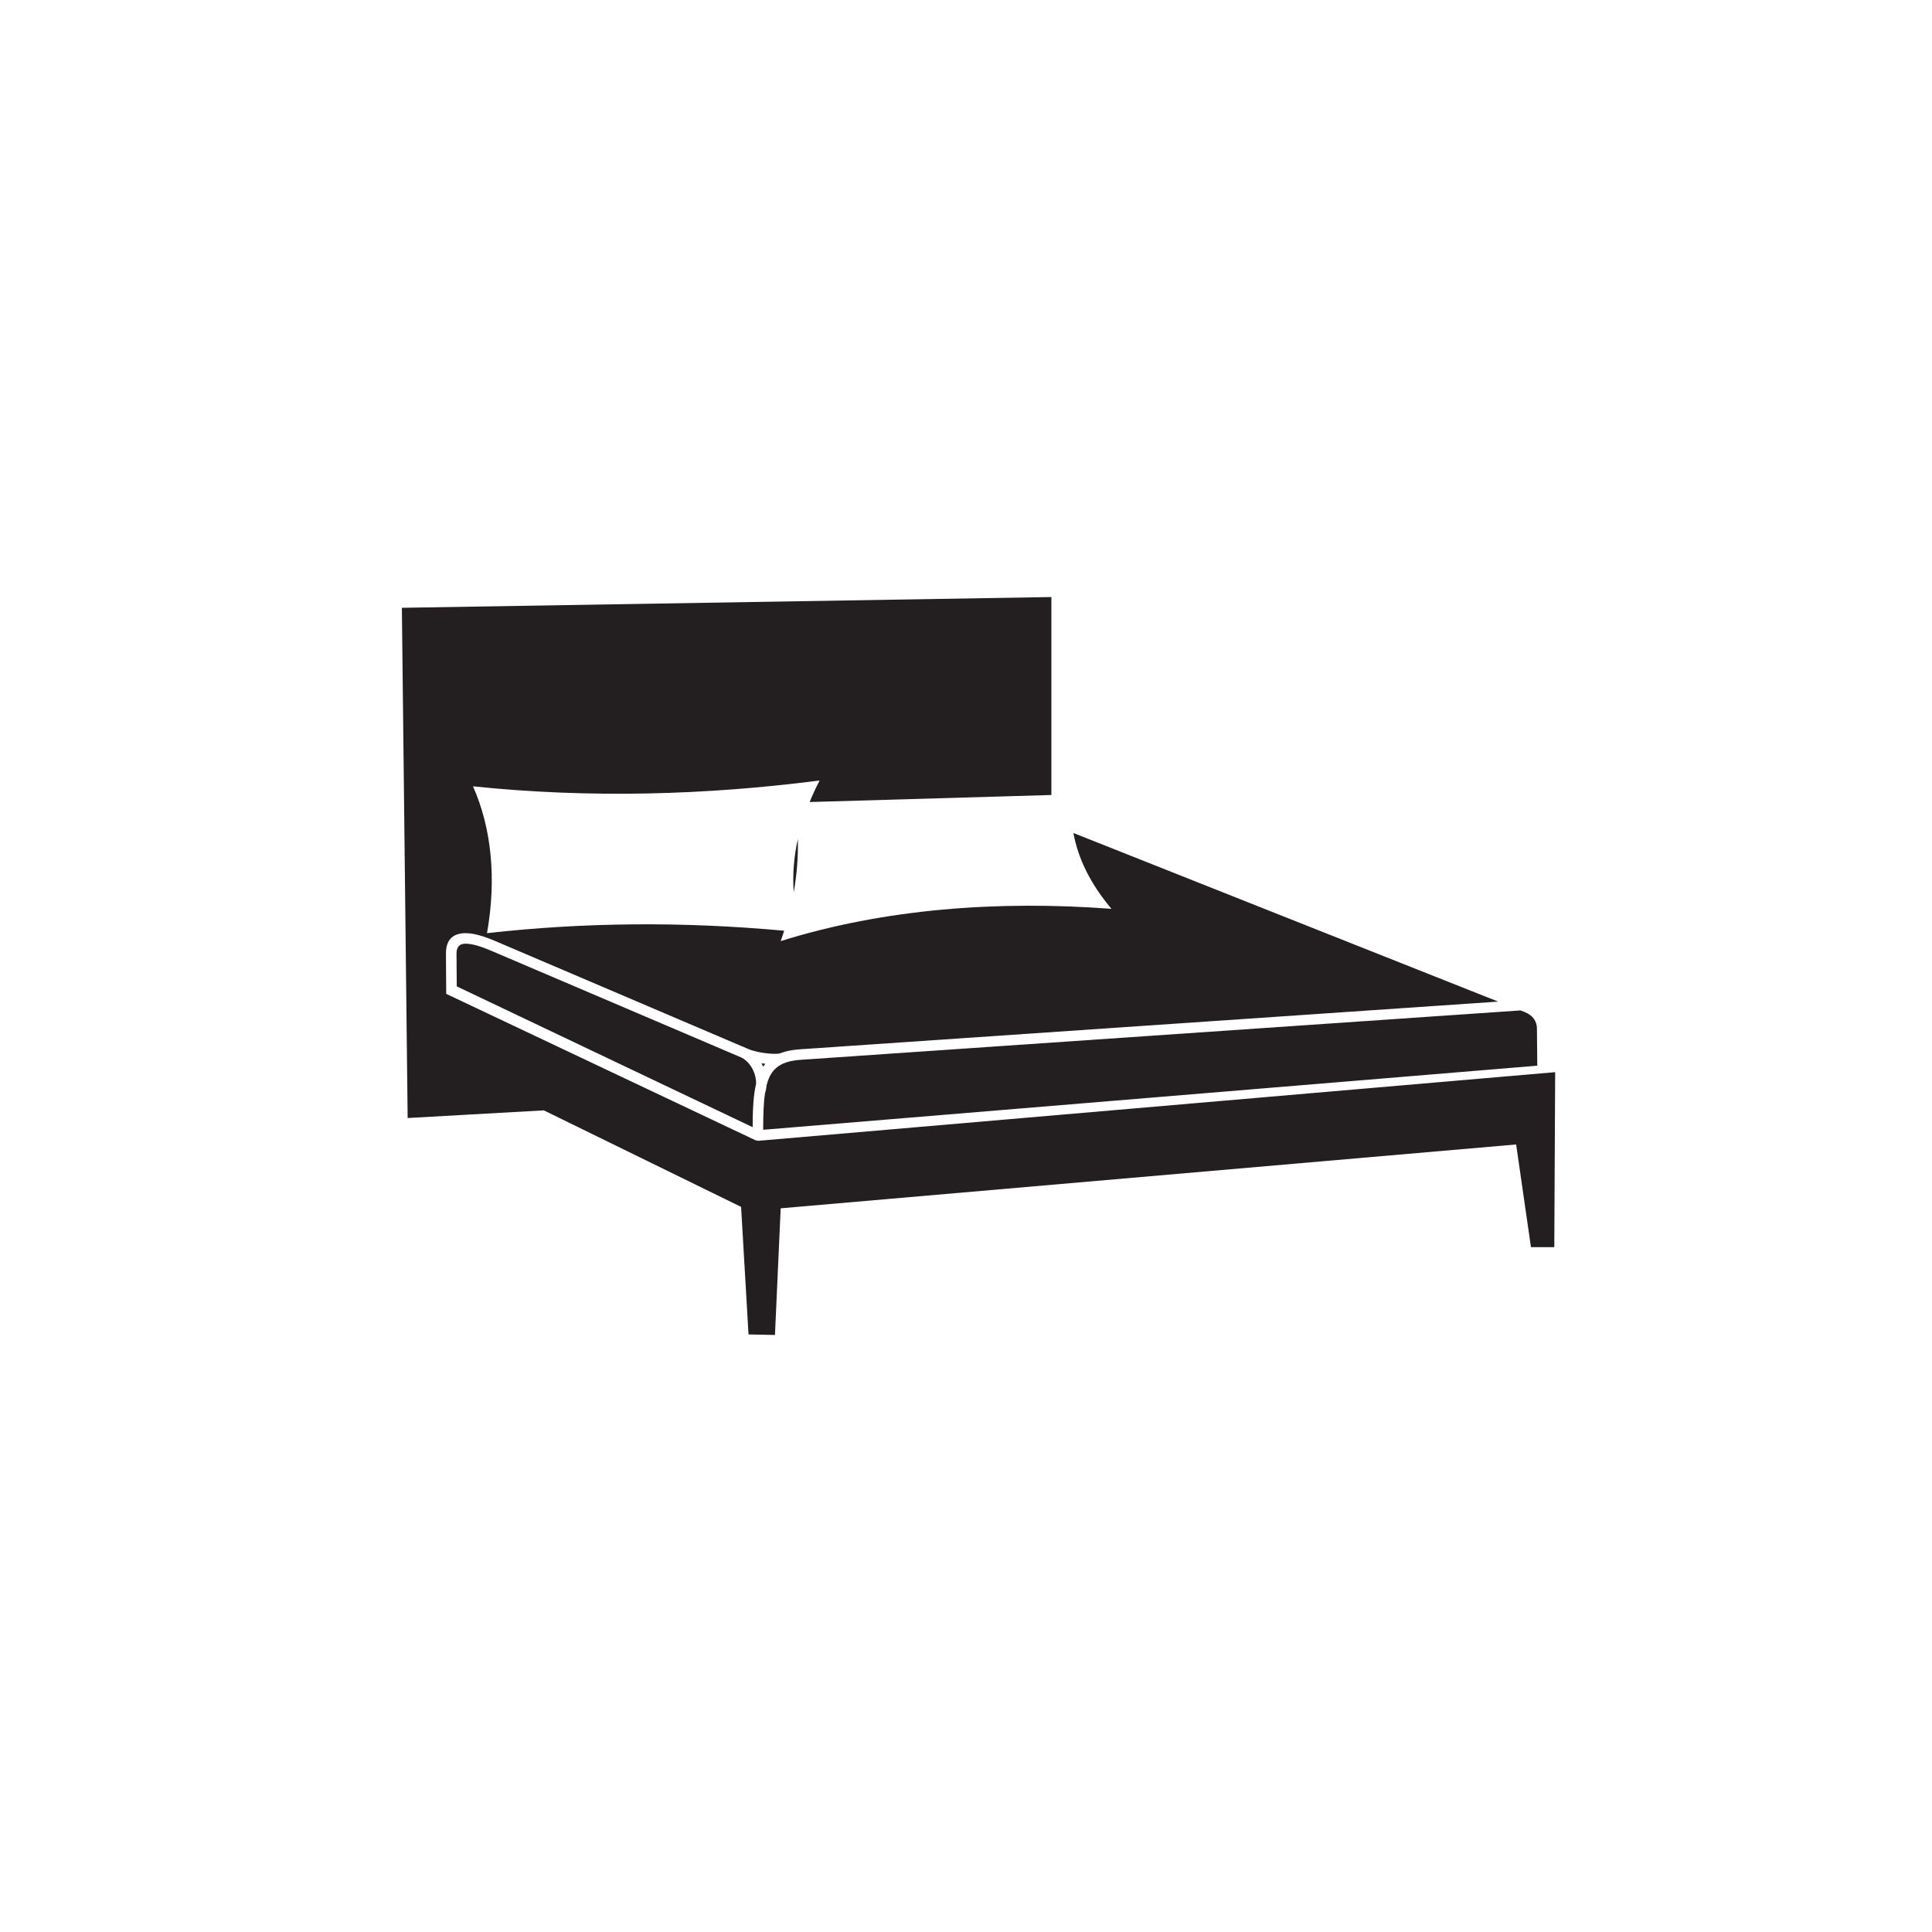 <?xml version="1.0" encoding="iso-8859-1"?>
<!-- Generator: Adobe Illustrator 19.0.0, SVG Export Plug-In . SVG Version: 6.00 Build 0)  -->
<svg version="1.1" id="Layer_1" xmlns="http://www.w3.org/2000/svg" xmlns:xlink="http://www.w3.org/1999/xlink" x="0px" y="0px"
	 viewBox="0 0 100 100" style="enable-background:new 0 0 100 100;" xml:space="preserve">
<path id="XMLID_1337_" style="fill-rule:evenodd;clip-rule:evenodd;fill:#231F20;" d="M23.642,51.055l-0.013-1.691
	c-0.003-0.372,0.178-0.51,0.437-0.518c0.368-0.013,0.873,0.158,1.347,0.36l12.979,5.539c0.254,0.138,0.457,0.371,0.586,0.64
	c0.111,0.229,0.166,0.483,0.154,0.725c-0.139,0.591-0.172,1.33-0.176,2.232L23.642,51.055L23.642,51.055z M54.419,30.903
	L20.801,31.46L21.1,57.869l7.048-0.397l10.211,4.996l0.384,6.602l1.369,0.028l0.296-6.556l38.067-3.305l0.767,5.314l1.208,0.002
	l0.045-9.058l-41.243,3.553l-0.139-0.025l-16.022-7.584l0.005-0.005l-0.014-2.066c-0.005-0.764,0.393-1.047,0.965-1.067
	c0.464-0.016,1.045,0.176,1.578,0.403l12.767,5.448c0.078,0.027,0.154,0.059,0.226,0.097l0.1,0.043
	c0.283,0.12,0.691,0.206,1.057,0.237c0.259,0.022,0.481,0.023,0.592-0.006c0.018-0.007,0.035-0.013,0.053-0.02
	c0.003-0.002,0.005-0.003,0.008-0.005l0.001,0.002c0.272-0.1,0.593-0.162,0.971-0.188l36.145-2.469L55.57,43.12
	c-0.005-0.009-0.01-0.017-0.015-0.026c0.241,1.329,0.872,2.638,1.974,3.947c-5.861-0.441-11.77-0.006-17.12,1.671
	c0.064-0.179,0.124-0.358,0.181-0.537c-5.259-0.484-10.386-0.438-15.383,0.126c0.499-2.814,0.235-5.445-0.726-7.601
	c6.057,0.628,12.031,0.458,17.942-0.302c-0.191,0.37-0.363,0.741-0.517,1.115l12.513-0.364V30.903L54.419,30.903z M79.569,55.16
	l-0.018-1.933c-0.003-0.353-0.199-0.671-0.627-0.841l-0.221-0.087L41.44,54.856c-0.915,0.062-1.397,0.373-1.643,0.958
	c-0.048,0.112-0.088,0.235-0.121,0.369c-0.01,0.137-0.036,0.272-0.079,0.402c-0.077,0.512-0.094,1.143-0.095,1.892L79.569,55.16
	L79.569,55.16z M39.502,55.213c-0.01-0.022-0.02-0.044-0.03-0.066c-0.018-0.038-0.038-0.075-0.058-0.112
	c0.067,0.01,0.135,0.019,0.201,0.027C39.574,55.11,39.537,55.16,39.502,55.213L39.502,55.213z M41.297,43.424
	c-0.202,0.909-0.281,1.829-0.215,2.766C41.246,45.268,41.318,44.346,41.297,43.424L41.297,43.424z"/>
</svg>
